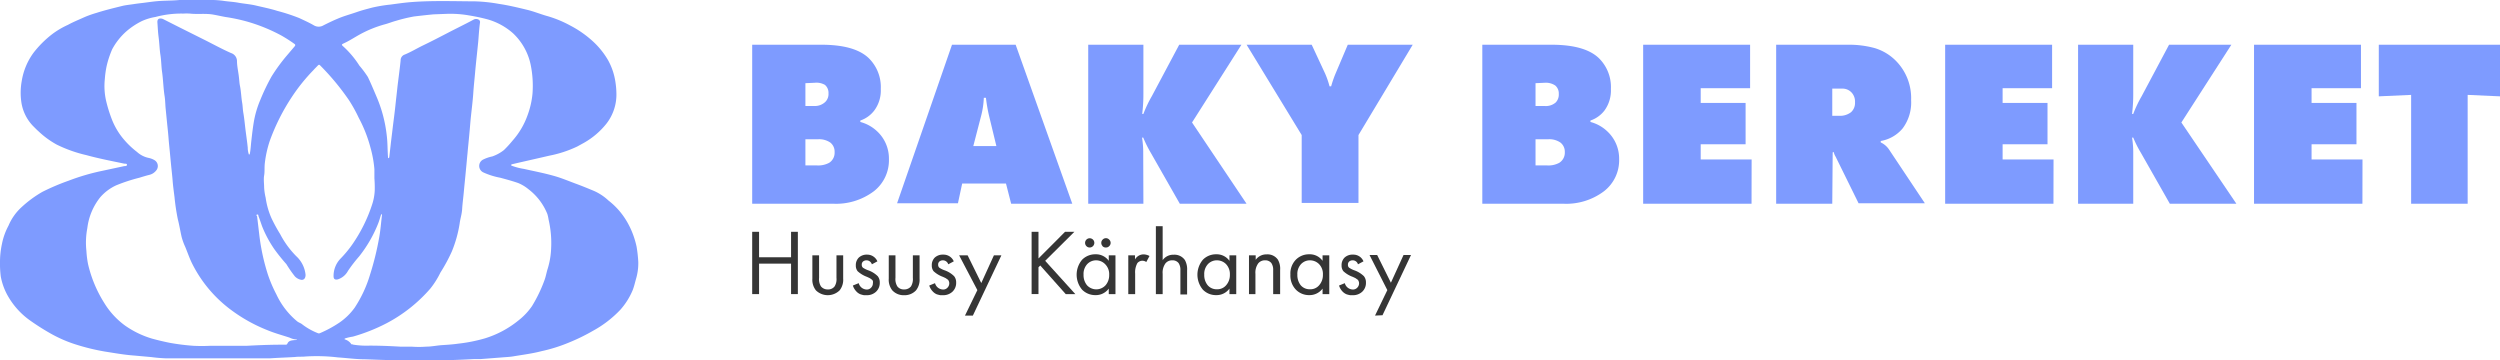 <svg xmlns="http://www.w3.org/2000/svg" viewBox="0 0 294.54 42.45"><defs><style>.cls-1{fill:#7e9bff;}.cls-2{fill:#353535;}</style></defs><g id="Layer_2" data-name="Layer 2"><g id="Layer_1-2" data-name="Layer 1"><path class="cls-1" d="M50.42,42.43c-1.27,0-2.52,0-3.78,0s-2.42-.06-3.63-.1c-1.06,0-2.11-.15-3.18-.22A21.19,21.19,0,0,0,36,42c-.41.05-.81,0-1.23.06-1,.06-2,.09-3,.16-.32,0-.63,0-1,0H19.61a17.55,17.55,0,0,1-1.78-.15l-2-.18c-1.16-.08-2.31-.29-3.47-.47a25.33,25.33,0,0,1-3.63-.9,15.67,15.67,0,0,1-2.93-1.32,27.59,27.59,0,0,1-2.35-1.51A9,9,0,0,1,.9,34.82a7.32,7.32,0,0,1-.81-2.25A12.4,12.4,0,0,1,0,30.74a10.12,10.12,0,0,1,.23-2A7.55,7.55,0,0,1,1,26.59a6.23,6.23,0,0,1,1.56-2.2A13.4,13.4,0,0,1,5,22.6a26.85,26.85,0,0,1,3.08-1.31,25.91,25.91,0,0,1,4-1.17l2.56-.55c.12,0,.33,0,.32-.16s-.2-.11-.32-.13c-1.49-.31-3-.6-4.45-1a16,16,0,0,1-3.5-1.24A10.34,10.34,0,0,1,4.57,15.5c-.25-.22-.48-.46-.72-.7A5.12,5.12,0,0,1,2.51,12a7.74,7.74,0,0,1,.05-2.45A7.68,7.68,0,0,1,3.94,6.23,12.13,12.13,0,0,1,6.18,4,9.78,9.78,0,0,1,8,2.93c.62-.34,1.29-.61,1.93-.9a12.16,12.16,0,0,1,1.43-.51c1-.32,2-.56,3-.81.44-.11.9-.15,1.35-.22s.82-.11,1.23-.16,1-.14,1.56-.19C19.37.06,20.26.09,21.14,0c1.08-.08,2.16,0,3.24,0a11.54,11.54,0,0,1,1.95.1c.58.09,1.17.11,1.75.22s1.4.17,2.1.34,1.67.36,2.48.62a21.92,21.92,0,0,1,2.6.85c.57.27,1.16.53,1.71.85a1.1,1.1,0,0,0,1.15,0c.54-.27,1.07-.53,1.62-.76.73-.32,1.49-.52,2.24-.78s1.23-.37,1.85-.54A17.48,17.48,0,0,1,46,.54c.89-.12,1.78-.25,2.68-.31C51.12.06,53.58.15,56,.16a18.88,18.88,0,0,1,2.79.3c1.1.16,2.17.42,3.25.68.78.18,1.54.49,2.32.72A13.39,13.39,0,0,1,67.17,3a12.5,12.5,0,0,1,2.57,1.77,9.42,9.42,0,0,1,1.9,2.32,7.59,7.59,0,0,1,.88,2.66,8.93,8.93,0,0,1,.1,1.15,5.58,5.58,0,0,1-1.15,3.64,9.09,9.09,0,0,1-2.66,2.28l-.8.44a13.65,13.65,0,0,1-3.29,1.08c-1.45.34-2.9.66-4.35,1,0,0-.12,0-.14.09s.07.1.13.12a7.06,7.06,0,0,0,1.37.35c1.15.26,2.31.48,3.45.8.89.24,1.74.6,2.6.92.69.25,1.37.53,2,.79a6,6,0,0,1,1.9,1.21,8.59,8.59,0,0,1,2.07,2.3,9.81,9.81,0,0,1,.7,1.37A10.48,10.48,0,0,1,75,29.06a15.9,15.9,0,0,1,.2,1.81,6.49,6.49,0,0,1-.27,2c-.12.43-.22.87-.38,1.29a8.23,8.23,0,0,1-1.45,2.32,13,13,0,0,1-3.23,2.49A22.88,22.88,0,0,1,67,40.37a18.57,18.57,0,0,1-3.19,1c-1.1.29-2.25.43-3.37.62-.42.07-.87.08-1.3.12l-2.46.19-.74,0C54.07,42.4,52.24,42.48,50.42,42.43ZM35,40a2.08,2.08,0,0,1-.88-.22c-.88-.29-1.78-.53-2.64-.89a18.63,18.63,0,0,1-4.29-2.4A15.33,15.33,0,0,1,22.61,31c-.3-.62-.52-1.27-.78-1.9a7.25,7.25,0,0,1-.43-1.18c-.16-.69-.27-1.41-.45-2.09a25.67,25.67,0,0,1-.39-2.61c-.08-.64-.17-1.27-.22-1.92s-.12-1.21-.18-1.82-.1-1.06-.15-1.58-.11-1.06-.15-1.59-.1-1.1-.16-1.66l-.18-1.82c-.05-.49-.05-1-.12-1.46-.16-1-.17-2-.32-3C19,7.73,19,7.1,18.9,6.47s-.12-1.38-.21-2.07-.1-1.2-.15-1.8q0-.44.39-.42a.74.74,0,0,1,.35.1l1.82.92c1,.5,2,1,3,1.5s2.05,1.08,3.12,1.55a1,1,0,0,1,.7.91c0,.62.15,1.24.22,1.86.05.38.06.77.14,1.14.13.66.14,1.33.26,2,.06.37.06.76.13,1.14.13.75.19,1.52.29,2.27s.17,1.23.23,1.84a2.24,2.24,0,0,0,.1.68s0,.11.07.11.07-.07.08-.12c.1-.51.11-1,.18-1.56.08-.71.16-1.42.28-2.13a11.57,11.57,0,0,1,.77-2.62A24.3,24.3,0,0,1,32,9a20.64,20.64,0,0,1,1.85-2.52c.28-.33.57-.67.85-1,.08-.09.14-.2,0-.3a17.39,17.39,0,0,0-1.56-1,20.13,20.13,0,0,0-4-1.63A20.76,20.76,0,0,0,26.55,2C26,1.9,25.5,1.78,25,1.7c-.88-.13-1.76,0-2.64-.1a6.47,6.47,0,0,0-.76,0A11.83,11.83,0,0,0,18.31,2a6.39,6.39,0,0,0-1.61.49,8.58,8.58,0,0,0-1.83,1.22A7.63,7.63,0,0,0,13.22,5.8a11.19,11.19,0,0,0-.66,2,11.11,11.11,0,0,0-.21,1.52,7.83,7.83,0,0,0,.14,2.51,16.4,16.4,0,0,0,.7,2.26,8.25,8.25,0,0,0,1.19,2.08,9.94,9.94,0,0,0,1.76,1.73,2.92,2.92,0,0,0,1.35.7,2.22,2.22,0,0,1,.68.25.81.81,0,0,1,.22,1.25,1.44,1.44,0,0,1-.79.5c-.4.1-.79.22-1.18.34a20.1,20.1,0,0,0-2.72.89,5.58,5.58,0,0,0-1.88,1.4,7.17,7.17,0,0,0-1.53,3.64,9,9,0,0,0-.11,2.69,11.37,11.37,0,0,0,.19,1.54,14.81,14.81,0,0,0,1.93,4.62,9.27,9.27,0,0,0,2.41,2.62,10.92,10.92,0,0,0,3.22,1.56c.69.19,1.38.35,2.07.49a26.39,26.39,0,0,0,2.78.35,19.41,19.41,0,0,0,2,0c.73,0,1.45,0,2.17,0s1.42,0,2.13,0c1.27-.07,2.54-.12,3.81-.13.25,0,.5,0,.75,0a.21.21,0,0,0,.21-.1c.15-.39.5-.4.84-.44C34.82,40.05,34.94,40.09,35,40Zm5.6-.09a.64.64,0,0,1,0,.07,1.39,1.39,0,0,1,.78.55c0,.07.14,0,.21.07a9.78,9.78,0,0,0,1.95.12c1.21,0,2.41.05,3.61.12.45,0,.89,0,1.33,0a11.24,11.24,0,0,0,1.74,0c.63,0,1.25-.14,1.88-.18s1.25-.08,1.87-.17a18.56,18.56,0,0,0,3.14-.62,11.69,11.69,0,0,0,4-2.14,7.55,7.55,0,0,0,1.57-1.67,16.82,16.82,0,0,0,1.45-3c.18-.46.25-.95.4-1.41a9.25,9.25,0,0,0,.4-2.33,12.2,12.2,0,0,0-.3-3.46,4.56,4.56,0,0,0-.14-.64,6.9,6.9,0,0,0-2.22-2.92,4.68,4.68,0,0,0-1.23-.74c-.69-.24-1.4-.43-2.1-.62a8.53,8.53,0,0,1-2-.63.84.84,0,0,1,0-1.52A4.49,4.49,0,0,1,58,18.43a4.71,4.71,0,0,0,1.37-.75,12.69,12.69,0,0,0,1-1.09,9.08,9.08,0,0,0,1.78-3A10,10,0,0,0,62.74,11a12.37,12.37,0,0,0-.22-3.38,7.08,7.08,0,0,0-2.09-3.71,7.68,7.68,0,0,0-2.92-1.61,21.06,21.06,0,0,0-2.23-.48,12.56,12.56,0,0,0-2.59-.19l-1.6.06c-.77.07-1.54.16-2.31.25a18.71,18.71,0,0,0-2.12.51c-.45.12-.88.3-1.34.42A13.68,13.68,0,0,0,42.5,4c-.67.36-1.3.79-2,1.11-.26.12-.28.17-.07.35a11,11,0,0,1,1.91,2.27,12.07,12.07,0,0,1,1,1.34c.36.75.68,1.52,1,2.27A16,16,0,0,1,45.57,16c.1.81.08,1.63.14,2.44,0,.07,0,.18.07.19s.08-.11.09-.18c.05-.46.11-.94.16-1.41s.15-1.23.22-1.84c.12-1,.26-2,.36-3,.07-.66.15-1.32.22-2,.12-1,.26-2,.37-3.07a.71.71,0,0,1,.48-.7c.73-.3,1.42-.72,2.14-1.07,1-.48,2-1,3-1.52s2-1,3-1.54a.6.6,0,0,1,.54,0,.32.32,0,0,1,.19.37c-.1.72-.14,1.45-.2,2.17-.12,1.25-.27,2.51-.38,3.77-.07.79-.16,1.58-.21,2.37-.07,1-.19,1.92-.29,2.87-.06.59-.1,1.19-.16,1.79-.07.81-.16,1.62-.23,2.44-.06.56-.1,1.12-.16,1.68-.09,1-.19,1.93-.28,2.91-.06.65-.15,1.3-.19,1.95s-.22,1.13-.29,1.68a14.52,14.52,0,0,1-.92,3.31,19.41,19.41,0,0,1-1.35,2.5A10,10,0,0,1,50.7,34a17.75,17.75,0,0,1-5.13,4.07,21.05,21.05,0,0,1-4,1.59A5.5,5.5,0,0,0,40.63,39.88ZM44.11,21c0-.29,0-.68,0-1.07a13.42,13.42,0,0,0-.46-2.53,16,16,0,0,0-1.38-3.51,17.49,17.49,0,0,0-1.15-2.08,29,29,0,0,0-3.3-4c-.23-.24-.23-.24-.46,0s-.29.29-.43.45a21.46,21.46,0,0,0-2.55,3.17,24.37,24.37,0,0,0-2.59,5.15,12.83,12.83,0,0,0-.59,2.65c-.06.49,0,1-.08,1.44s0,1,0,1.45a6.88,6.88,0,0,0,.18,1.18A8.93,8.93,0,0,0,32,25.74a19.14,19.14,0,0,0,1,1.83,10.78,10.78,0,0,0,1.9,2.61A3.43,3.43,0,0,1,36,32.38c0,.38-.18.65-.55.58a1.37,1.37,0,0,1-.71-.4,14.41,14.41,0,0,1-1-1.44,22.27,22.27,0,0,1-1.43-1.78,13.72,13.72,0,0,1-1.44-2.7c-.14-.41-.28-.81-.43-1.21,0-.07,0-.19-.15-.15s-.05.13,0,.2l.27,2.28a24.7,24.7,0,0,0,1,4.58,16,16,0,0,0,1,2.34A9.13,9.13,0,0,0,35,37.85c.19.16.45.22.64.39a7.53,7.53,0,0,0,1.78,1,.32.32,0,0,0,.3,0A13.72,13.72,0,0,0,40,38a7.36,7.36,0,0,0,1.78-1.74,14.61,14.61,0,0,0,1.81-3.88A33.59,33.59,0,0,0,44.67,28c.16-.86.22-1.75.33-2.63,0-.06,0-.14,0-.16s-.1.08-.12.13c-.11.33-.2.68-.33,1a15.34,15.34,0,0,1-2.23,3.86A17.2,17.2,0,0,0,41,31.91a2.09,2.09,0,0,1-1.18,1c-.31.08-.52,0-.52-.36a2.93,2.93,0,0,1,.81-2.07,13.39,13.39,0,0,0,1.41-1.7,18,18,0,0,0,2.33-4.71,6.09,6.09,0,0,0,.3-1.63A14,14,0,0,0,44.11,21Z"/><path class="cls-1" d="M88.62,24V5.27h8.15q3.92,0,5.57,1.57a4.76,4.76,0,0,1,1.43,3.64,3.94,3.94,0,0,1-.79,2.57,3.47,3.47,0,0,1-1.62,1.15l0,.17a4.59,4.59,0,0,1,2,1.12,4.37,4.37,0,0,1,1.37,3.25,4.63,4.63,0,0,1-1.76,3.78A7.41,7.41,0,0,1,98.11,24Zm6.27-14.2v2.69H96A1.76,1.76,0,0,0,97.24,12a1.3,1.3,0,0,0,.37-1,1.23,1.23,0,0,0-.42-1A2,2,0,0,0,96,9.75Zm0,6.61v3.08h1.37a2.71,2.71,0,0,0,1.43-.31,1.4,1.4,0,0,0,.64-1.26,1.36,1.36,0,0,0-.5-1.12,2.32,2.32,0,0,0-1.48-.39Z"/><path class="cls-1" d="M118.52,21.62h-5.16l-.5,2.33h-7.17l6.47-18.68h7.5L126.33,24h-7.2Zm-2-8a18.26,18.26,0,0,1-.36-2.1h-.25a9.88,9.88,0,0,1-.31,2.1l-.93,3.59h2.72Z"/><path class="cls-1" d="M134.71,24h-6.5V5.27h6.5v5.8a18.68,18.68,0,0,1-.14,2.35h.14a14.54,14.54,0,0,1,1-2.1l3.22-6.05h7.33l-5.82,9.16L146.86,24H139l-3.42-6a14.69,14.69,0,0,1-.89-1.79h-.14a10.77,10.77,0,0,1,.14,1.77Z"/><path class="cls-1" d="M153.36,15.91,146.87,5.27h7.67l1.59,3.42a10,10,0,0,1,.51,1.48h.19a13.24,13.24,0,0,1,.51-1.48l1.45-3.42h7.65l-6.39,10.64v8h-6.69Z"/><path class="cls-1" d="M174.64,24V5.27h8.15q3.92,0,5.57,1.57a4.76,4.76,0,0,1,1.43,3.64,4,4,0,0,1-.78,2.57,3.5,3.5,0,0,1-1.63,1.15l0,.17a4.53,4.53,0,0,1,2,1.12,4.38,4.38,0,0,1,1.38,3.25,4.61,4.61,0,0,1-1.77,3.78A7.39,7.39,0,0,1,184.13,24Zm6.27-14.2v2.69H182a1.76,1.76,0,0,0,1.29-.42,1.33,1.33,0,0,0,.36-1,1.23,1.23,0,0,0-.42-1A2,2,0,0,0,182,9.75Zm0,6.61v3.08h1.38a2.67,2.67,0,0,0,1.42-.31,1.41,1.41,0,0,0,.65-1.26,1.37,1.37,0,0,0-.51-1.12,2.3,2.3,0,0,0-1.48-.39Z"/><path class="cls-1" d="M206.36,24H193.59V5.27h12.6v5.12h-5.82v1.74h5.29V17h-5.29v1.79h6Z"/><path class="cls-1" d="M215.87,24h-6.61V5.27h8.43a11.58,11.58,0,0,1,3.16.39A5.88,5.88,0,0,1,223.4,7.2a6.24,6.24,0,0,1,1.76,4.59,5.09,5.09,0,0,1-1,3.34,4.3,4.3,0,0,1-2.58,1.48v.17a2.39,2.39,0,0,1,1,.87l4.2,6.3h-7.81l-2.69-5.46-.11-.2a3,3,0,0,1-.14-.39l-.11.05Zm0-13.56v3.2h.78a2.11,2.11,0,0,0,1.43-.42,1.45,1.45,0,0,0,.47-1.15,1.59,1.59,0,0,0-.36-1.12,1.46,1.46,0,0,0-1.15-.51Z"/><path class="cls-1" d="M241.93,24H229.17V5.27h12.6v5.12h-5.83v1.74h5.29V17h-5.29v1.79h6Z"/><path class="cls-1" d="M251.33,24h-6.5V5.27h6.5v5.8a18.68,18.68,0,0,1-.14,2.35h.14a14.54,14.54,0,0,1,1-2.1l3.22-6.05h7.34L257,14.43,263.48,24h-7.84l-3.41-6a13.16,13.16,0,0,1-.9-1.79h-.14a10.77,10.77,0,0,1,.14,1.77Z"/><path class="cls-1" d="M278.33,24H265.56V5.27h12.6v5.12h-5.82v1.74h5.29V17h-5.29v1.79h6Z"/><path class="cls-1" d="M290.73,24h-6.66V11.18l-3.81.17V5.27h14.28v6.08l-3.81-.17Z"/><path class="cls-2" d="M89.43,27.31v3H93.2v-3H94v7.34H93.2V31.06H89.43v3.59h-.81V27.31Z"/><path class="cls-2" d="M96.5,30.08v2.66a1.61,1.61,0,0,0,.22,1,1,1,0,0,0,.81.36.94.94,0,0,0,.8-.36,1.61,1.61,0,0,0,.22-1V30.08h.79v2.75a2,2,0,0,1-.42,1.38,2,2,0,0,1-2.79,0,2,2,0,0,1-.42-1.38V30.08Z"/><path class="cls-2" d="M103.37,30.79l-.65.35a.66.66,0,0,0-.64-.47.63.63,0,0,0-.4.14.46.46,0,0,0-.15.38.44.44,0,0,0,.14.35,2.92,2.92,0,0,0,.6.3,3,3,0,0,1,1.14.7,1.15,1.15,0,0,1,.24.74,1.41,1.41,0,0,1-.45,1.1,1.57,1.57,0,0,1-1.12.4l-.29,0a3.34,3.34,0,0,1-.42-.11,1.33,1.33,0,0,1-.51-.37,1.76,1.76,0,0,1-.38-.66l.69-.28a1,1,0,0,0,.92.75.67.67,0,0,0,.55-.23.72.72,0,0,0,.2-.5.76.76,0,0,0,0-.27.41.41,0,0,0-.17-.2,1.43,1.43,0,0,0-.22-.15l-.3-.14a3.3,3.3,0,0,1-1.11-.67,1.05,1.05,0,0,1-.21-.67,1.24,1.24,0,0,1,.36-.94,1.38,1.38,0,0,1,1-.34A1.3,1.3,0,0,1,103.37,30.79Z"/><path class="cls-2" d="M105.5,30.08v2.66a1.61,1.61,0,0,0,.22,1,.94.94,0,0,0,.8.36,1,1,0,0,0,.81-.36,1.68,1.68,0,0,0,.22-1V30.08h.79v2.75a2,2,0,0,1-.42,1.38,1.83,1.83,0,0,1-1.4.57,1.81,1.81,0,0,1-1.39-.57,2,2,0,0,1-.42-1.38V30.08Z"/><path class="cls-2" d="M112.37,30.79l-.65.35a.66.66,0,0,0-.64-.47.61.61,0,0,0-.4.14.46.46,0,0,0-.15.38.44.44,0,0,0,.14.35,2.67,2.67,0,0,0,.6.3,3,3,0,0,1,1.14.7,1.15,1.15,0,0,1,.24.74,1.41,1.41,0,0,1-.45,1.1,1.59,1.59,0,0,1-1.12.4l-.29,0a3.89,3.89,0,0,1-.43-.11,1.38,1.38,0,0,1-.5-.37,1.76,1.76,0,0,1-.38-.66l.68-.28a1,1,0,0,0,.93.75.67.67,0,0,0,.55-.23.72.72,0,0,0,.2-.5.6.6,0,0,0-.06-.27.39.39,0,0,0-.16-.2l-.22-.15-.3-.14a3.19,3.19,0,0,1-1.11-.67,1.05,1.05,0,0,1-.21-.67,1.24,1.24,0,0,1,.36-.94,1.38,1.38,0,0,1,1-.34A1.3,1.3,0,0,1,112.37,30.79Z"/><path class="cls-2" d="M113.69,37.18l1.46-3L113,30.08H114l1.61,3.27,1.49-3.27h.88l-3.36,7.1Z"/><path class="cls-2" d="M122.35,27.31v3.14l3.13-3.14h1.1l-3.44,3.42,3.55,3.92h-1.13l-3-3.37-.21.21v3.16h-.81V27.31Z"/><path class="cls-2" d="M130.63,30.73v-.65h.79v4.57h-.79V34a1.88,1.88,0,0,1-1.56.77,2.17,2.17,0,0,1-1.58-.64,2.74,2.74,0,0,1,0-3.53,2.17,2.17,0,0,1,1.59-.64A1.84,1.84,0,0,1,130.63,30.73Zm-1.47-.06a1.44,1.44,0,0,0-1.07.45,1.7,1.7,0,0,0-.43,1.24,1.87,1.87,0,0,0,.4,1.24,1.48,1.48,0,0,0,2.2,0,1.8,1.8,0,0,0,.42-1.21,1.67,1.67,0,0,0-.47-1.26A1.49,1.49,0,0,0,129.16,30.67ZM128,29a.54.54,0,1,1,.77-.77.52.52,0,0,1,.16.38.55.55,0,0,1-.55.55A.52.52,0,0,1,128,29Zm1.91,0a.53.53,0,0,1-.16-.39.52.52,0,0,1,.16-.38.54.54,0,0,1,.39-.17.52.52,0,0,1,.38.17.52.52,0,0,1,0,.77.51.51,0,0,1-.38.16A.53.53,0,0,1,129.89,29Z"/><path class="cls-2" d="M132.93,34.65V30.08h.79v.49a1.17,1.17,0,0,1,1-.6,1.54,1.54,0,0,1,.71.19l-.38.71a.79.79,0,0,0-.46-.15A.76.76,0,0,0,134,31a2.22,2.22,0,0,0-.26,1.24v2.41Z"/><path class="cls-2" d="M136.18,34.65v-8h.8v4a1.53,1.53,0,0,1,1.31-.64,1.49,1.49,0,0,1,1.31.63,2.23,2.23,0,0,1,.26,1.22v2.83h-.79V31.84a1.41,1.41,0,0,0-.21-.84.89.89,0,0,0-.75-.33,1,1,0,0,0-.8.36,1.85,1.85,0,0,0-.33,1.23v2.39Z"/><path class="cls-2" d="M144.85,30.73v-.65h.8v4.57h-.8V34a1.87,1.87,0,0,1-1.56.77,2.13,2.13,0,0,1-1.57-.64,2.74,2.74,0,0,1,0-3.53,2.15,2.15,0,0,1,1.58-.64A1.84,1.84,0,0,1,144.85,30.73Zm-1.47-.06a1.44,1.44,0,0,0-1.07.45,1.7,1.7,0,0,0-.43,1.24,1.87,1.87,0,0,0,.4,1.24,1.37,1.37,0,0,0,1.1.48,1.35,1.35,0,0,0,1.1-.5,1.8,1.8,0,0,0,.42-1.21,1.71,1.71,0,0,0-.46-1.26A1.51,1.51,0,0,0,143.38,30.67Z"/><path class="cls-2" d="M147.15,34.65V30.08h.79v.53a1.55,1.55,0,0,1,1.31-.64,1.48,1.48,0,0,1,1.31.63,2.15,2.15,0,0,1,.26,1.22v2.83H150V31.84a1.41,1.41,0,0,0-.21-.84.89.89,0,0,0-.75-.33,1,1,0,0,0-.8.36,1.85,1.85,0,0,0-.33,1.23v2.39Z"/><path class="cls-2" d="M155.82,30.73v-.65h.79v4.57h-.79V34a1.9,1.9,0,0,1-1.56.77,2.15,2.15,0,0,1-1.58-.64,2.39,2.39,0,0,1-.65-1.78,2.33,2.33,0,0,1,.64-1.75,2.16,2.16,0,0,1,1.59-.64A1.84,1.84,0,0,1,155.82,30.73Zm-1.48-.06a1.43,1.43,0,0,0-1.06.45,1.7,1.7,0,0,0-.43,1.24,1.92,1.92,0,0,0,.39,1.24,1.37,1.37,0,0,0,1.1.48,1.34,1.34,0,0,0,1.1-.5,1.8,1.8,0,0,0,.42-1.21,1.67,1.67,0,0,0-.46-1.26A1.51,1.51,0,0,0,154.34,30.67Z"/><path class="cls-2" d="M160.64,30.79l-.65.35a.64.64,0,0,0-.63-.47.61.61,0,0,0-.4.14.46.46,0,0,0-.15.38.41.41,0,0,0,.14.35,2.77,2.77,0,0,0,.59.3,3.08,3.08,0,0,1,1.15.7,1.15,1.15,0,0,1,.24.74,1.41,1.41,0,0,1-.45,1.1,1.59,1.59,0,0,1-1.12.4l-.29,0a3.4,3.4,0,0,1-.43-.11,1.41,1.41,0,0,1-.51-.37,1.75,1.75,0,0,1-.37-.66l.68-.28a1,1,0,0,0,.93.75.69.69,0,0,0,.55-.23.72.72,0,0,0,.2-.5.6.6,0,0,0-.06-.27.39.39,0,0,0-.16-.2l-.22-.15-.3-.14a3.19,3.19,0,0,1-1.11-.67,1.05,1.05,0,0,1-.21-.67,1.24,1.24,0,0,1,.36-.94,1.37,1.37,0,0,1,1-.34A1.28,1.28,0,0,1,160.64,30.79Z"/><path class="cls-2" d="M162,37.18l1.45-3-2.1-4.14h.9l1.62,3.27,1.49-3.27h.88l-3.36,7.1Z"/></g></g></svg>